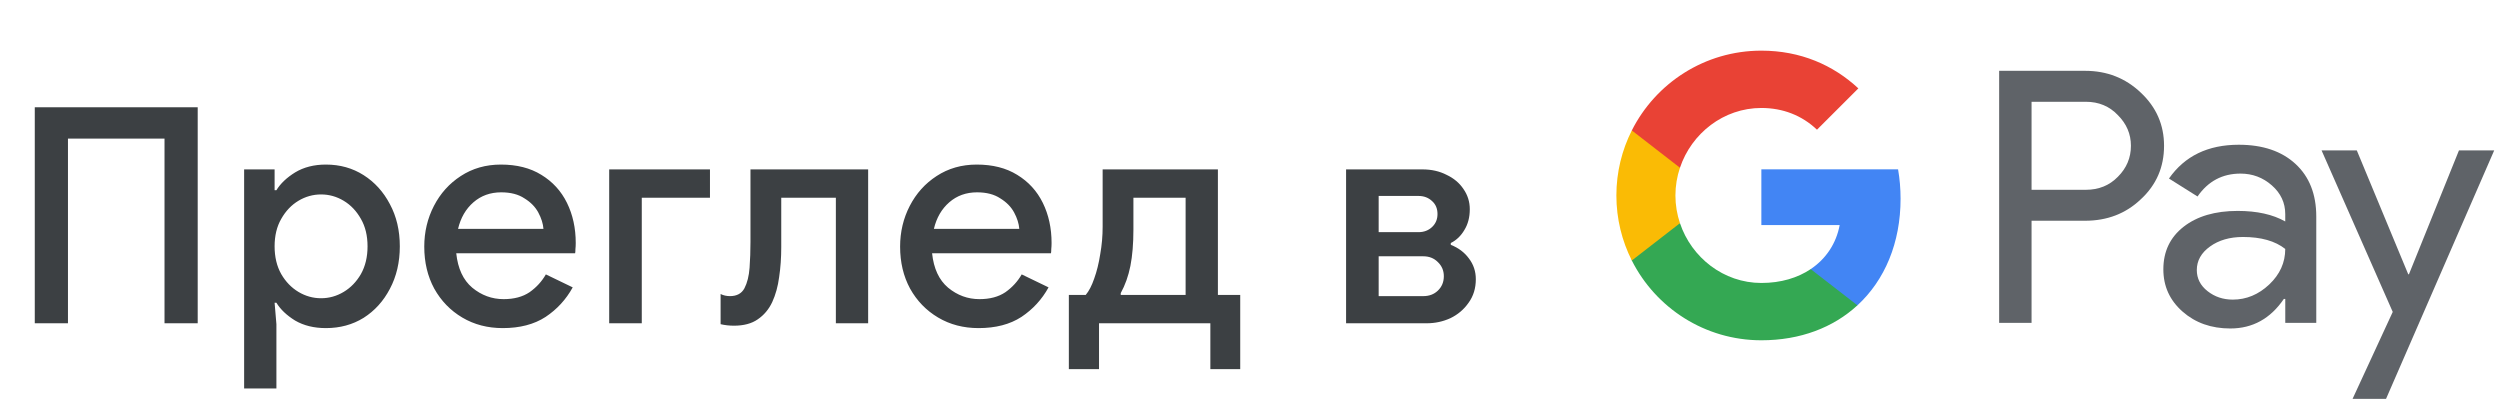 <svg width="232" height="38" viewBox="0 0 232 38" fill="none" xmlns="http://www.w3.org/2000/svg">
<g id="bg_view_in_Light">
<path id="Text" d="M3.227 30V9.952H18.347V30H15.267V12.864H6.307V30H3.227ZM22.655 36.048V15.72H25.483V17.652H25.651C26.025 17.036 26.604 16.485 27.387 16C28.19 15.515 29.142 15.272 30.244 15.272C31.55 15.272 32.717 15.599 33.743 16.252C34.77 16.905 35.582 17.801 36.179 18.94C36.795 20.079 37.103 21.385 37.103 22.86C37.103 24.335 36.795 25.651 36.179 26.808C35.582 27.947 34.77 28.843 33.743 29.496C32.717 30.131 31.55 30.448 30.244 30.448C29.142 30.448 28.19 30.215 27.387 29.748C26.604 29.263 26.025 28.712 25.651 28.096H25.483L25.651 30.084V36.048H22.655ZM29.796 27.676C30.542 27.676 31.242 27.48 31.895 27.088C32.549 26.696 33.081 26.145 33.492 25.436C33.902 24.708 34.108 23.849 34.108 22.86C34.108 21.871 33.902 21.021 33.492 20.312C33.081 19.584 32.549 19.024 31.895 18.632C31.242 18.24 30.542 18.044 29.796 18.044C29.049 18.044 28.349 18.24 27.695 18.632C27.042 19.024 26.51 19.584 26.099 20.312C25.689 21.021 25.483 21.871 25.483 22.86C25.483 23.849 25.689 24.708 26.099 25.436C26.51 26.145 27.042 26.696 27.695 27.088C28.349 27.48 29.049 27.676 29.796 27.676ZM46.652 30.448C45.252 30.448 44.001 30.121 42.9 29.468C41.799 28.815 40.931 27.919 40.296 26.78C39.68 25.641 39.372 24.344 39.372 22.888C39.372 21.525 39.671 20.265 40.268 19.108C40.865 17.951 41.696 17.027 42.76 16.336C43.843 15.627 45.084 15.272 46.484 15.272C47.959 15.272 49.209 15.589 50.236 16.224C51.281 16.859 52.075 17.727 52.616 18.828C53.157 19.929 53.428 21.171 53.428 22.552C53.428 22.757 53.419 22.944 53.4 23.112C53.4 23.28 53.391 23.411 53.372 23.504H42.34C42.489 24.923 42.984 25.987 43.824 26.696C44.683 27.405 45.653 27.76 46.736 27.76C47.707 27.76 48.509 27.545 49.144 27.116C49.779 26.668 50.283 26.117 50.656 25.464L53.148 26.668C52.532 27.788 51.692 28.703 50.628 29.412C49.564 30.103 48.239 30.448 46.652 30.448ZM46.512 17.848C45.504 17.848 44.645 18.156 43.936 18.772C43.227 19.388 42.751 20.209 42.508 21.236H50.432C50.395 20.751 50.236 20.247 49.956 19.724C49.676 19.201 49.247 18.763 48.668 18.408C48.108 18.035 47.389 17.848 46.512 17.848ZM56.533 30V15.72H65.885V18.352H59.557V30H56.533ZM68.104 30.224C67.675 30.224 67.264 30.177 66.872 30.084V27.284C67.134 27.415 67.423 27.48 67.74 27.48C68.375 27.48 68.823 27.237 69.084 26.752C69.346 26.248 69.504 25.613 69.56 24.848C69.616 24.083 69.644 23.289 69.644 22.468V15.72H80.564V30H77.568V18.352H72.5V22.944C72.5 23.915 72.435 24.839 72.304 25.716C72.192 26.575 71.978 27.349 71.66 28.04C71.343 28.712 70.895 29.244 70.316 29.636C69.756 30.028 69.019 30.224 68.104 30.224ZM90.81 30.448C89.41 30.448 88.159 30.121 87.058 29.468C85.957 28.815 85.088 27.919 84.454 26.78C83.838 25.641 83.53 24.344 83.53 22.888C83.53 21.525 83.829 20.265 84.426 19.108C85.023 17.951 85.854 17.027 86.918 16.336C88.001 15.627 89.242 15.272 90.642 15.272C92.117 15.272 93.367 15.589 94.394 16.224C95.439 16.859 96.233 17.727 96.774 18.828C97.315 19.929 97.586 21.171 97.586 22.552C97.586 22.757 97.576 22.944 97.558 23.112C97.558 23.28 97.549 23.411 97.53 23.504H86.498C86.647 24.923 87.142 25.987 87.982 26.696C88.841 27.405 89.811 27.76 90.894 27.76C91.865 27.76 92.667 27.545 93.302 27.116C93.936 26.668 94.441 26.117 94.814 25.464L97.306 26.668C96.69 27.788 95.85 28.703 94.786 29.412C93.722 30.103 92.397 30.448 90.81 30.448ZM90.67 17.848C89.662 17.848 88.803 18.156 88.094 18.772C87.385 19.388 86.909 20.209 86.666 21.236H94.59C94.552 20.751 94.394 20.247 94.114 19.724C93.834 19.201 93.404 18.763 92.826 18.408C92.266 18.035 91.547 17.848 90.67 17.848ZM99.189 34.256V27.368H100.757C101.056 27.013 101.317 26.509 101.541 25.856C101.784 25.184 101.971 24.428 102.101 23.588C102.251 22.748 102.325 21.899 102.325 21.04V15.72H113.021V27.368H115.093V34.256H112.321V30H101.989V34.256H99.189ZM104.005 27.368H110.025V18.352H105.181V21.292C105.181 22.599 105.088 23.728 104.901 24.68C104.715 25.613 104.416 26.453 104.005 27.2V27.368ZM124.916 30V15.72H132C132.84 15.72 133.587 15.888 134.24 16.224C134.912 16.541 135.435 16.98 135.808 17.54C136.2 18.1 136.396 18.725 136.396 19.416C136.396 20.163 136.228 20.807 135.892 21.348C135.575 21.889 135.155 22.291 134.632 22.552V22.72C135.342 23 135.902 23.42 136.312 23.98C136.742 24.54 136.956 25.184 136.956 25.912C136.956 26.752 136.732 27.48 136.284 28.096C135.855 28.712 135.295 29.188 134.604 29.524C133.914 29.841 133.176 30 132.392 30H124.916ZM127.94 18.184V21.544H131.636C132.14 21.544 132.56 21.385 132.896 21.068C133.232 20.751 133.4 20.349 133.4 19.864C133.4 19.36 133.232 18.959 132.896 18.66C132.56 18.343 132.14 18.184 131.636 18.184H127.94ZM127.94 27.48H132.084C132.626 27.48 133.074 27.312 133.428 26.976C133.802 26.621 133.988 26.173 133.988 25.632C133.988 25.109 133.802 24.671 133.428 24.316C133.074 23.961 132.626 23.784 132.084 23.784H127.94V27.48Z" fill="#3C4043"/>
<g id="GPay Logo (Light)">
<g id="GPay">
<g id="Pay">
<path id="Fill 1" fill-rule="evenodd" clip-rule="evenodd" d="M188.529 9.447V17.613H193.565C194.765 17.613 195.757 17.21 196.541 16.403C197.347 15.599 197.75 14.639 197.75 13.529C197.75 12.441 197.347 11.492 196.541 10.686C195.757 9.859 194.765 9.445 193.565 9.445H188.529V9.447ZM188.529 20.487V29.96H185.521V6.572H193.499C195.527 6.572 197.248 7.248 198.666 8.597C200.105 9.947 200.824 11.591 200.824 13.529C200.824 15.511 200.105 17.167 198.666 18.494C197.27 19.823 195.547 20.485 193.499 20.485H188.529V20.487Z" fill="#5F6368"/>
<path id="Fill 3" fill-rule="evenodd" clip-rule="evenodd" d="M203.864 25.06C203.864 25.844 204.197 26.497 204.862 27.02C205.527 27.543 206.306 27.804 207.2 27.804C208.465 27.804 209.591 27.335 210.584 26.4C211.576 25.463 212.071 24.364 212.071 23.102C211.133 22.361 209.825 21.992 208.147 21.992C206.925 21.992 205.907 22.287 205.09 22.875C204.273 23.462 203.864 24.189 203.864 25.06ZM207.756 13.432C209.98 13.432 211.735 14.025 213.022 15.212C214.308 16.399 214.95 18.027 214.95 20.095V29.96H212.073V27.739H211.942C210.699 29.568 209.042 30.483 206.972 30.483C205.206 30.483 203.728 29.96 202.541 28.915C201.353 27.869 200.759 26.563 200.759 24.995C200.759 23.339 201.385 22.023 202.638 21.043C203.892 20.064 205.565 19.573 207.658 19.573C209.444 19.573 210.916 19.899 212.071 20.552V19.866C212.071 18.82 211.656 17.934 210.829 17.204C209.999 16.474 209.031 16.11 207.919 16.11C206.239 16.11 204.911 16.818 203.93 18.234L201.28 16.567C202.741 14.477 204.899 13.432 207.756 13.432Z" fill="#5F6368"/>
<path id="Fill 5" fill-rule="evenodd" clip-rule="evenodd" d="M231.463 13.954L221.424 37.015H218.318L222.046 28.946L215.44 13.954H218.71L223.484 25.452H223.55L228.193 13.954H231.463Z" fill="#5F6368"/>
</g>
<g id="G">
<path id="Fill 8" fill-rule="evenodd" clip-rule="evenodd" d="M176.373 18.445C176.373 17.499 176.293 16.586 176.141 15.713H163.454V20.889H170.72C170.408 22.576 169.465 24.011 168.033 24.973V28.334H172.37C174.91 25.994 176.373 22.535 176.373 18.445Z" fill="#4285F4"/>
<path id="Fill 10" fill-rule="evenodd" clip-rule="evenodd" d="M163.454 31.578C167.084 31.578 170.141 30.387 172.37 28.334L168.033 24.973C166.826 25.784 165.272 26.259 163.454 26.259C159.944 26.259 156.966 23.895 155.901 20.711H151.433V24.174C153.647 28.564 158.197 31.578 163.454 31.578Z" fill="#34A853"/>
<path id="Fill 12" fill-rule="evenodd" clip-rule="evenodd" d="M155.901 20.711C155.628 19.899 155.479 19.033 155.479 18.139C155.479 17.245 155.628 16.379 155.901 15.567V12.104H151.433C150.518 13.919 150 15.968 150 18.139C150 20.31 150.518 22.36 151.433 24.174L155.901 20.711Z" fill="#FABB05"/>
<path id="Fill 14" fill-rule="evenodd" clip-rule="evenodd" d="M163.454 10.02C165.436 10.02 167.213 10.701 168.615 12.036V12.037L172.455 8.202C170.123 6.033 167.082 4.7 163.454 4.7C158.197 4.7 153.647 7.714 151.433 12.105L155.901 15.567C156.966 12.383 159.944 10.02 163.454 10.02Z" fill="#E94235"/>
</g>
</g>
</g>
</g>
</svg>
